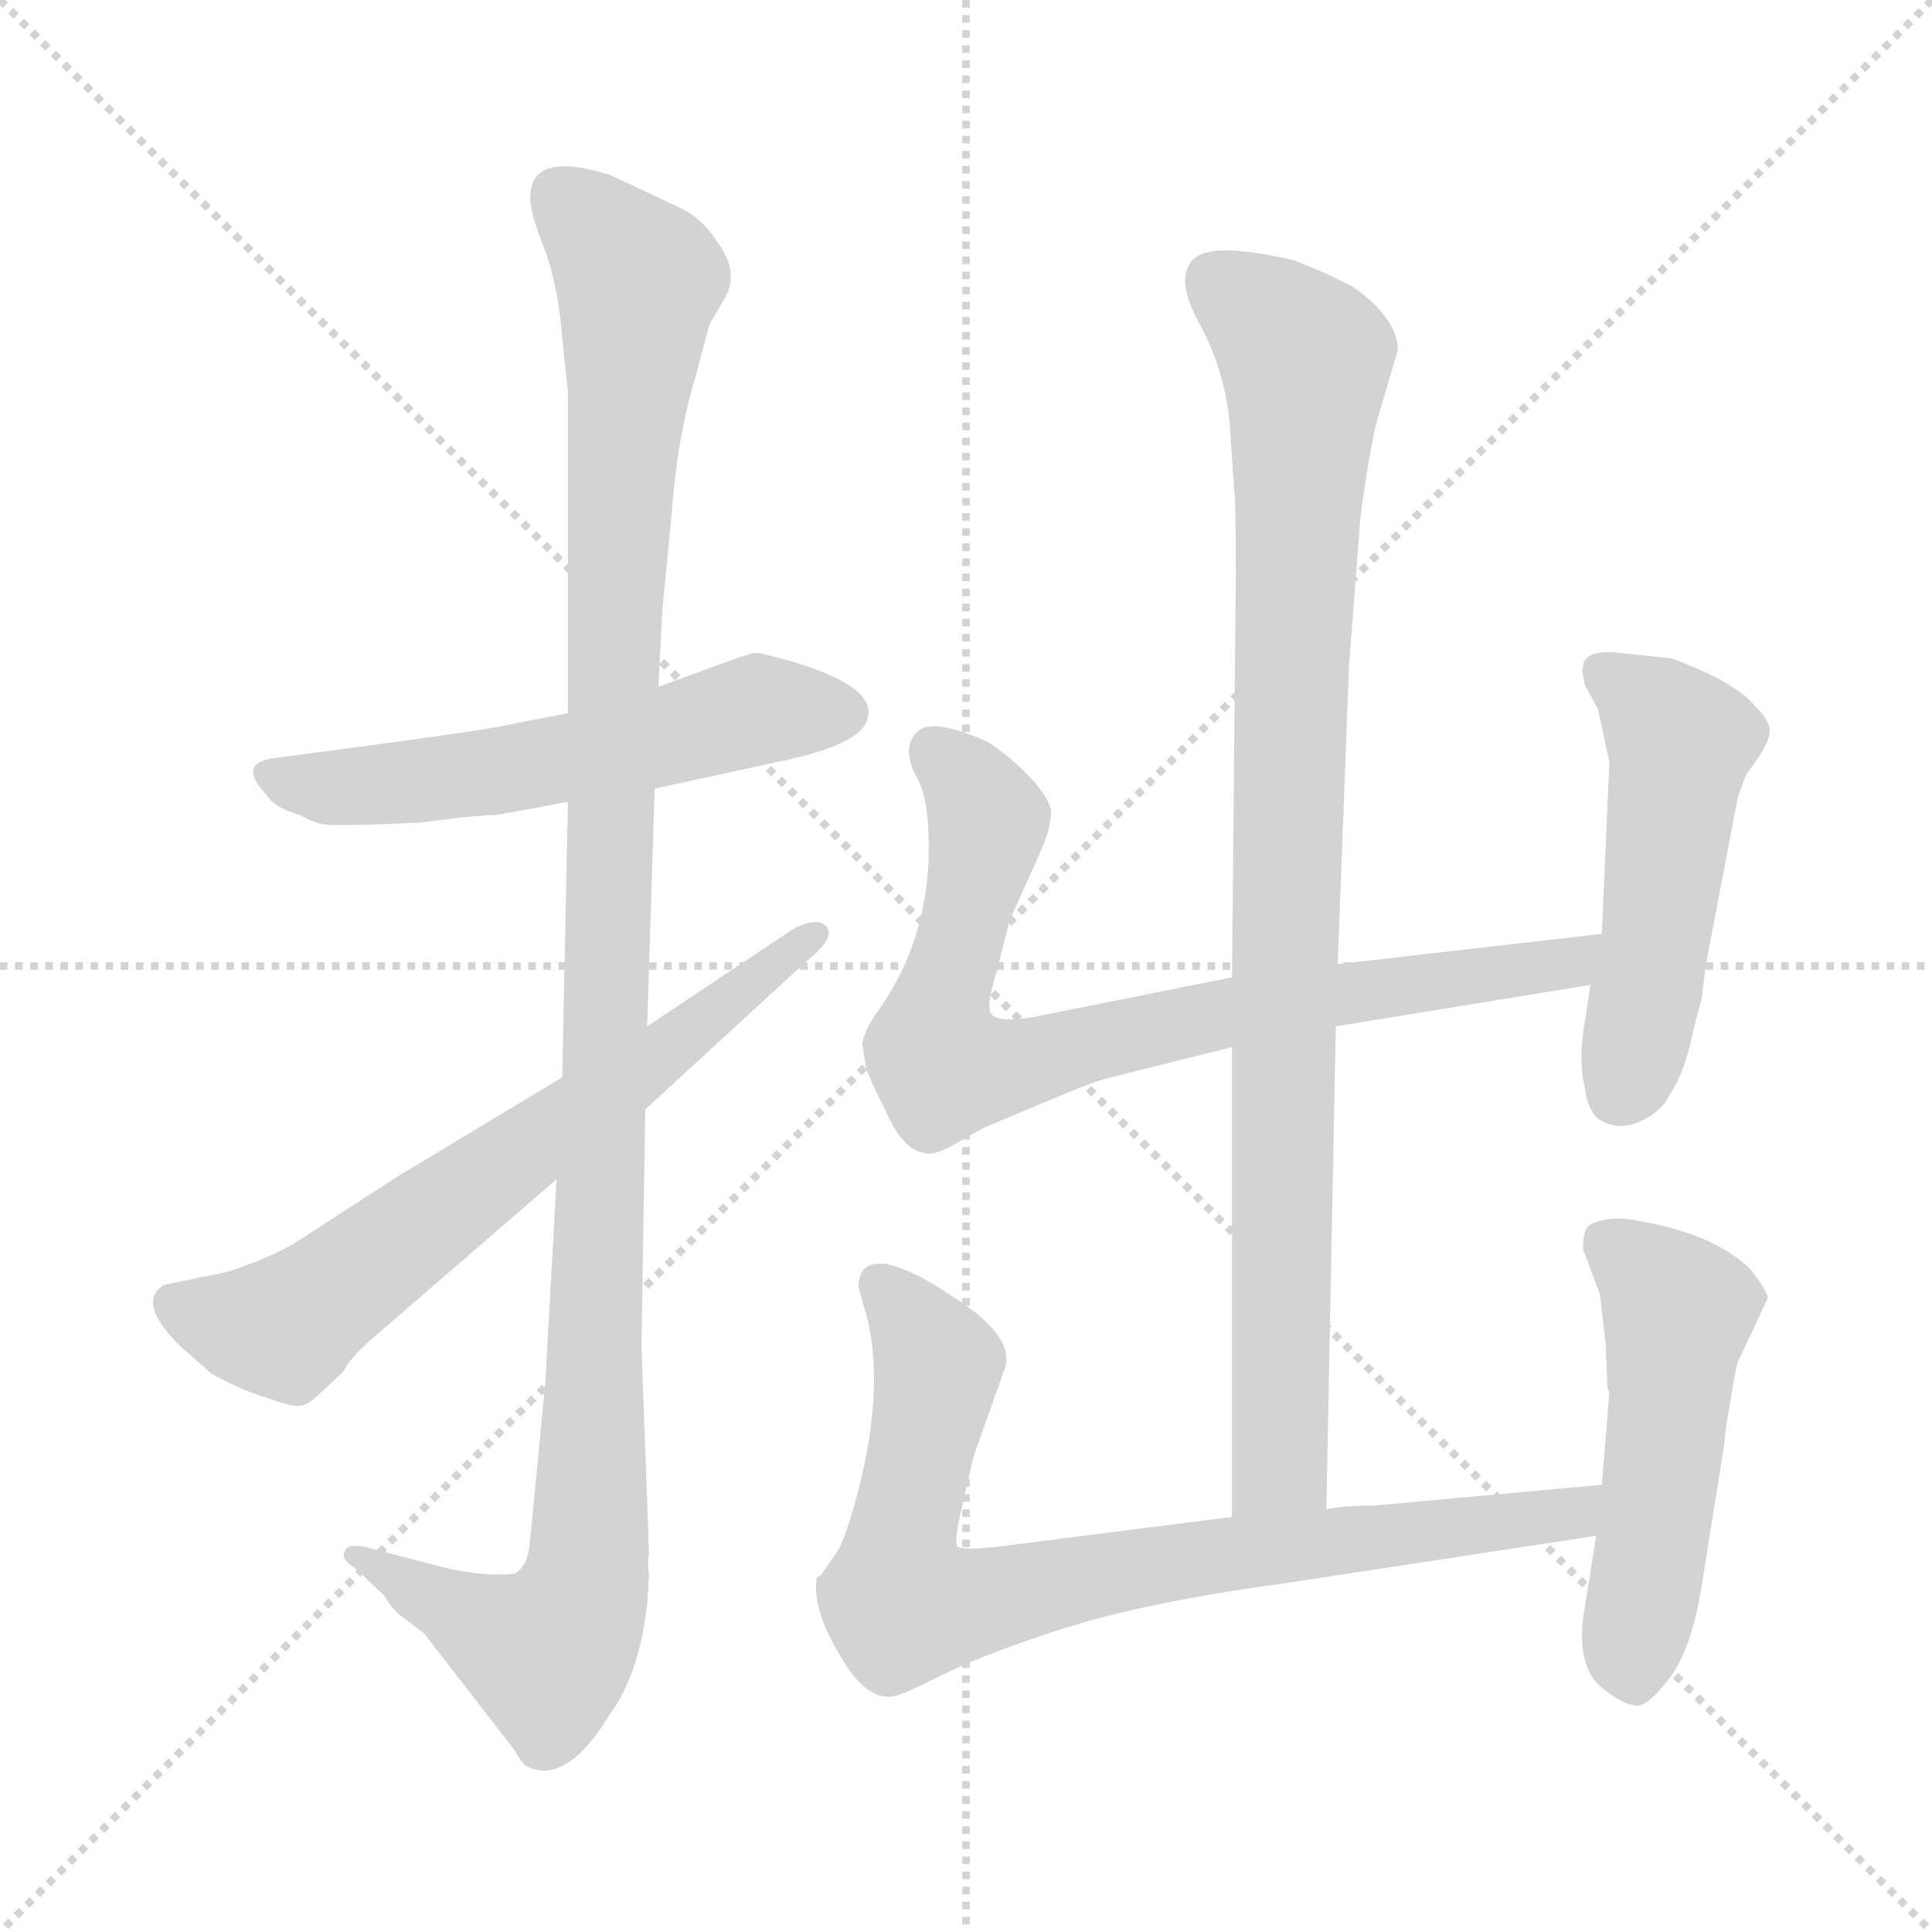 <svg xmlns="http://www.w3.org/2000/svg" version="1.1" viewBox="0 0 1024 1024">
  <g stroke="lightgray" stroke-dasharray="1,1" stroke-width="1" transform="scale(4, 4)">
    <line x1="0" y1="0" x2="256" y2="256" />
    <line x1="256" y1="0" x2="0" y2="256" />
    <line x1="128" y1="0" x2="128" y2="256" />
    <line x1="0" y1="128" x2="256" y2="128" />
  </g>
  <g transform="scale(1.0, -1.0) translate(0.0, -798.00)">
    <style type="text/css">
      
        @keyframes keyframes0 {
          from {
            stroke: blue;
            stroke-dashoffset: 565;
            stroke-width: 128;
          }
          65% {
            animation-timing-function: step-end;
            stroke: blue;
            stroke-dashoffset: 0;
            stroke-width: 128;
          }
          to {
            stroke: black;
            stroke-width: 1024;
          }
        }
        #make-me-a-hanzi-animation-0 {
          animation: keyframes0 0.71s both;
          animation-delay: 0s;
          animation-timing-function: linear;
        }
      
        @keyframes keyframes1 {
          from {
            stroke: blue;
            stroke-dashoffset: 1164;
            stroke-width: 128;
          }
          79% {
            animation-timing-function: step-end;
            stroke: blue;
            stroke-dashoffset: 0;
            stroke-width: 128;
          }
          to {
            stroke: black;
            stroke-width: 1024;
          }
        }
        #make-me-a-hanzi-animation-1 {
          animation: keyframes1 1.197s both;
          animation-delay: 0.71s;
          animation-timing-function: linear;
        }
      
        @keyframes keyframes2 {
          from {
            stroke: blue;
            stroke-dashoffset: 667;
            stroke-width: 128;
          }
          68% {
            animation-timing-function: step-end;
            stroke: blue;
            stroke-dashoffset: 0;
            stroke-width: 128;
          }
          to {
            stroke: black;
            stroke-width: 1024;
          }
        }
        #make-me-a-hanzi-animation-2 {
          animation: keyframes2 0.793s both;
          animation-delay: 1.907s;
          animation-timing-function: linear;
        }
      
        @keyframes keyframes3 {
          from {
            stroke: blue;
            stroke-dashoffset: 936;
            stroke-width: 128;
          }
          75% {
            animation-timing-function: step-end;
            stroke: blue;
            stroke-dashoffset: 0;
            stroke-width: 128;
          }
          to {
            stroke: black;
            stroke-width: 1024;
          }
        }
        #make-me-a-hanzi-animation-3 {
          animation: keyframes3 1.012s both;
          animation-delay: 2.7s;
          animation-timing-function: linear;
        }
      
        @keyframes keyframes4 {
          from {
            stroke: blue;
            stroke-dashoffset: 791;
            stroke-width: 128;
          }
          72% {
            animation-timing-function: step-end;
            stroke: blue;
            stroke-dashoffset: 0;
            stroke-width: 128;
          }
          to {
            stroke: black;
            stroke-width: 1024;
          }
        }
        #make-me-a-hanzi-animation-4 {
          animation: keyframes4 0.894s both;
          animation-delay: 3.712s;
          animation-timing-function: linear;
        }
      
        @keyframes keyframes5 {
          from {
            stroke: blue;
            stroke-dashoffset: 501;
            stroke-width: 128;
          }
          62% {
            animation-timing-function: step-end;
            stroke: blue;
            stroke-dashoffset: 0;
            stroke-width: 128;
          }
          to {
            stroke: black;
            stroke-width: 1024;
          }
        }
        #make-me-a-hanzi-animation-5 {
          animation: keyframes5 0.658s both;
          animation-delay: 4.605s;
          animation-timing-function: linear;
        }
      
        @keyframes keyframes6 {
          from {
            stroke: blue;
            stroke-dashoffset: 809;
            stroke-width: 128;
          }
          72% {
            animation-timing-function: step-end;
            stroke: blue;
            stroke-dashoffset: 0;
            stroke-width: 128;
          }
          to {
            stroke: black;
            stroke-width: 1024;
          }
        }
        #make-me-a-hanzi-animation-6 {
          animation: keyframes6 0.908s both;
          animation-delay: 5.263s;
          animation-timing-function: linear;
        }
      
        @keyframes keyframes7 {
          from {
            stroke: blue;
            stroke-dashoffset: 507;
            stroke-width: 128;
          }
          62% {
            animation-timing-function: step-end;
            stroke: blue;
            stroke-dashoffset: 0;
            stroke-width: 128;
          }
          to {
            stroke: black;
            stroke-width: 1024;
          }
        }
        #make-me-a-hanzi-animation-7 {
          animation: keyframes7 0.663s both;
          animation-delay: 6.171s;
          animation-timing-function: linear;
        }
      
    </style>
    
      <path d="M 301 420 L 270 414 Q 263 412 204 404 L 144 396 Q 126 393 141 377 Q 145 370 159 366 Q 166 362 172 361 Q 178 360 223 362 Q 252 366 263 366 L 301 373 L 347 380 L 416 395 Q 458 404 460 418 Q 464 434 421 447 Q 404 452 400 452 Q 395 451 379 445 L 349 434 L 301 420 Z" fill="lightgray" />
    
      <path d="M 281 693 Q 281 685 289 665 Q 296 645 298 619 L 301 590 L 301 420 L 301 373 L 298 227 L 295 173 L 289 65 L 281 -18 Q 280 -32 273 -36 Q 258 -38 236 -33 L 194 -22 Q 184 -20 183 -24 Q 180 -28 188 -33 L 204 -48 Q 208 -56 216 -61 L 225 -68 L 273 -130 Q 277 -138 281 -139 Q 301 -147 323 -111 Q 339 -89 343 -52 L 344 -37 Q 343 -30 344 -26 L 340 85 L 342 210 L 343 254 L 347 380 L 349 434 L 351 474 L 356 526 Q 359 566 368 596 L 376 626 L 383 638 Q 393 653 380 670 Q 372 683 358 689 L 324 705 Q 281 719 281 693 Z" fill="lightgray" />
    
      <path d="M 298 227 L 210 174 L 156 139 Q 142 131 121 124 L 87 117 Q 72 108 95 85 L 112 70 Q 128 61 142 57 Q 155 52 160 53 Q 164 54 168 58 L 182 71 Q 185 78 199 90 L 295 173 L 342 210 L 428 289 Q 443 301 438 307 Q 433 312 421 306 L 343 254 L 298 227 Z" fill="lightgray" />
    
      <path d="M 703 -2 L 708 254 L 709 287 L 715 445 L 721 523 Q 724 548 729 572 L 741 613 Q 740 630 717 646 Q 706 652 686 660 Q 643 670 633 661 Q 622 651 636 626 Q 650 600 652 570 L 654 540 Q 655 535 655 493 L 653 280 L 653 243 L 653 -6 C 653 -36 702 -32 703 -2 Z" fill="lightgray" />
    
      <path d="M 708 254 L 843 276 C 873 281 879 306 849 303 L 709 287 L 653 280 L 548 259 Q 530 256 526 260 Q 522 263 528 282 L 535 310 L 549 341 Q 558 360 557 369 Q 555 377 544 388 Q 533 399 523 405 Q 494 418 486 410 Q 477 401 487 384 Q 489 380 491 370 Q 498 309 466 263 Q 459 254 457 245 L 459 232 Q 460 228 470 208 Q 479 188 490 187 Q 494 185 505 191 L 521 200 Q 577 224 585 226 L 653 243 L 708 254 Z" fill="lightgray" />
    
      <path d="M 843 276 L 839 250 Q 837 232 840 222 Q 841 211 847 205 Q 858 198 870 204 Q 881 209 885 218 Q 893 229 898 254 L 902 269 L 904 286 L 921 375 Q 925 387 926 388 L 933 398 Q 938 406 938 411 Q 938 416 930 424 Q 919 437 886 449 L 858 452 Q 839 454 839 444 Q 838 444 840 435 L 847 422 L 853 394 L 849 303 L 843 276 Z" fill="lightgray" />
    
      <path d="M 849 11 L 728 0 Q 711 0 703 -2 L 653 -6 L 535 -21 Q 513 -24 508 -22 Q 505 -21 510 0 L 516 26 L 533 74 Q 537 91 503 112 Q 484 125 470 128 Q 455 130 455 116 L 460 98 Q 469 58 453 1 Q 448 -17 444 -24 L 435 -37 L 433 -38 Q 430 -54 445 -79 Q 459 -104 474 -101 Q 479 -100 499 -90 Q 519 -80 552 -69 Q 600 -52 682 -41 L 846 -16 C 876 -11 879 14 849 11 Z" fill="lightgray" />
    
      <path d="M 921 76 L 937 110 Q 937 113 928 125 Q 909 144 868 151 Q 853 154 843 149 Q 839 147 839 136 L 848 112 L 851 86 L 852 62 L 853 60 L 849 11 L 846 -16 L 839 -60 Q 836 -88 851 -98 Q 861 -106 868 -106 Q 874 -106 886 -90 Q 897 -74 902 -42 L 914 33 Q 914 39 917 54 Q 919 68 921 76 Z" fill="lightgray" />
    
    
      <clipPath id="make-me-a-hanzi-clip-0">
        <path d="M 301 420 L 270 414 Q 263 412 204 404 L 144 396 Q 126 393 141 377 Q 145 370 159 366 Q 166 362 172 361 Q 178 360 223 362 Q 252 366 263 366 L 301 373 L 347 380 L 416 395 Q 458 404 460 418 Q 464 434 421 447 Q 404 452 400 452 Q 395 451 379 445 L 349 434 L 301 420 Z" />
      </clipPath>
      <path clip-path="url(#make-me-a-hanzi-clip-0)" d="M 143 386 L 176 380 L 212 382 L 336 403 L 395 421 L 447 420" fill="none" id="make-me-a-hanzi-animation-0" stroke-dasharray="437 874" stroke-linecap="round" />
    
      <clipPath id="make-me-a-hanzi-clip-1">
        <path d="M 281 693 Q 281 685 289 665 Q 296 645 298 619 L 301 590 L 301 420 L 301 373 L 298 227 L 295 173 L 289 65 L 281 -18 Q 280 -32 273 -36 Q 258 -38 236 -33 L 194 -22 Q 184 -20 183 -24 Q 180 -28 188 -33 L 204 -48 Q 208 -56 216 -61 L 225 -68 L 273 -130 Q 277 -138 281 -139 Q 301 -147 323 -111 Q 339 -89 343 -52 L 344 -37 Q 343 -30 344 -26 L 340 85 L 342 210 L 343 254 L 347 380 L 349 434 L 351 474 L 356 526 Q 359 566 368 596 L 376 626 L 383 638 Q 393 653 380 670 Q 372 683 358 689 L 324 705 Q 281 719 281 693 Z" />
      </clipPath>
      <path clip-path="url(#make-me-a-hanzi-clip-1)" d="M 297 695 L 338 649 L 325 474 L 310 -42 L 290 -78 L 189 -26" fill="none" id="make-me-a-hanzi-animation-1" stroke-dasharray="1036 2072" stroke-linecap="round" />
    
      <clipPath id="make-me-a-hanzi-clip-2">
        <path d="M 298 227 L 210 174 L 156 139 Q 142 131 121 124 L 87 117 Q 72 108 95 85 L 112 70 Q 128 61 142 57 Q 155 52 160 53 Q 164 54 168 58 L 182 71 Q 185 78 199 90 L 295 173 L 342 210 L 428 289 Q 443 301 438 307 Q 433 312 421 306 L 343 254 L 298 227 Z" />
      </clipPath>
      <path clip-path="url(#make-me-a-hanzi-clip-2)" d="M 93 107 L 127 95 L 153 95 L 433 303" fill="none" id="make-me-a-hanzi-animation-2" stroke-dasharray="539 1078" stroke-linecap="round" />
    
      <clipPath id="make-me-a-hanzi-clip-3">
        <path d="M 703 -2 L 708 254 L 709 287 L 715 445 L 721 523 Q 724 548 729 572 L 741 613 Q 740 630 717 646 Q 706 652 686 660 Q 643 670 633 661 Q 622 651 636 626 Q 650 600 652 570 L 654 540 Q 655 535 655 493 L 653 280 L 653 243 L 653 -6 C 653 -36 702 -32 703 -2 Z" />
      </clipPath>
      <path clip-path="url(#make-me-a-hanzi-clip-3)" d="M 642 651 L 692 608 L 681 318 L 679 22 L 659 2" fill="none" id="make-me-a-hanzi-animation-3" stroke-dasharray="808 1616" stroke-linecap="round" />
    
      <clipPath id="make-me-a-hanzi-clip-4">
        <path d="M 708 254 L 843 276 C 873 281 879 306 849 303 L 709 287 L 653 280 L 548 259 Q 530 256 526 260 Q 522 263 528 282 L 535 310 L 549 341 Q 558 360 557 369 Q 555 377 544 388 Q 533 399 523 405 Q 494 418 486 410 Q 477 401 487 384 Q 489 380 491 370 Q 498 309 466 263 Q 459 254 457 245 L 459 232 Q 460 228 470 208 Q 479 188 490 187 Q 494 185 505 191 L 521 200 Q 577 224 585 226 L 653 243 L 708 254 Z" />
      </clipPath>
      <path clip-path="url(#make-me-a-hanzi-clip-4)" d="M 494 401 L 508 390 L 523 364 L 497 257 L 500 232 L 541 234 L 649 262 L 832 287 L 842 298" fill="none" id="make-me-a-hanzi-animation-4" stroke-dasharray="663 1326" stroke-linecap="round" />
    
      <clipPath id="make-me-a-hanzi-clip-5">
        <path d="M 843 276 L 839 250 Q 837 232 840 222 Q 841 211 847 205 Q 858 198 870 204 Q 881 209 885 218 Q 893 229 898 254 L 902 269 L 904 286 L 921 375 Q 925 387 926 388 L 933 398 Q 938 406 938 411 Q 938 416 930 424 Q 919 437 886 449 L 858 452 Q 839 454 839 444 Q 838 444 840 435 L 847 422 L 853 394 L 849 303 L 843 276 Z" />
      </clipPath>
      <path clip-path="url(#make-me-a-hanzi-clip-5)" d="M 851 441 L 891 405 L 878 299 L 857 217" fill="none" id="make-me-a-hanzi-animation-5" stroke-dasharray="373 746" stroke-linecap="round" />
    
      <clipPath id="make-me-a-hanzi-clip-6">
        <path d="M 849 11 L 728 0 Q 711 0 703 -2 L 653 -6 L 535 -21 Q 513 -24 508 -22 Q 505 -21 510 0 L 516 26 L 533 74 Q 537 91 503 112 Q 484 125 470 128 Q 455 130 455 116 L 460 98 Q 469 58 453 1 Q 448 -17 444 -24 L 435 -37 L 433 -38 Q 430 -54 445 -79 Q 459 -104 474 -101 Q 479 -100 499 -90 Q 519 -80 552 -69 Q 600 -52 682 -41 L 846 -16 C 876 -11 879 14 849 11 Z" />
      </clipPath>
      <path clip-path="url(#make-me-a-hanzi-clip-6)" d="M 466 118 L 497 75 L 476 -32 L 477 -50 L 489 -54 L 661 -24 L 822 -7 L 842 5" fill="none" id="make-me-a-hanzi-animation-6" stroke-dasharray="681 1362" stroke-linecap="round" />
    
      <clipPath id="make-me-a-hanzi-clip-7">
        <path d="M 921 76 L 937 110 Q 937 113 928 125 Q 909 144 868 151 Q 853 154 843 149 Q 839 147 839 136 L 848 112 L 851 86 L 852 62 L 853 60 L 849 11 L 846 -16 L 839 -60 Q 836 -88 851 -98 Q 861 -106 868 -106 Q 874 -106 886 -90 Q 897 -74 902 -42 L 914 33 Q 914 39 917 54 Q 919 68 921 76 Z" />
      </clipPath>
      <path clip-path="url(#make-me-a-hanzi-clip-7)" d="M 852 139 L 889 103 L 867 -95" fill="none" id="make-me-a-hanzi-animation-7" stroke-dasharray="379 758" stroke-linecap="round" />
    
  </g>
</svg>
